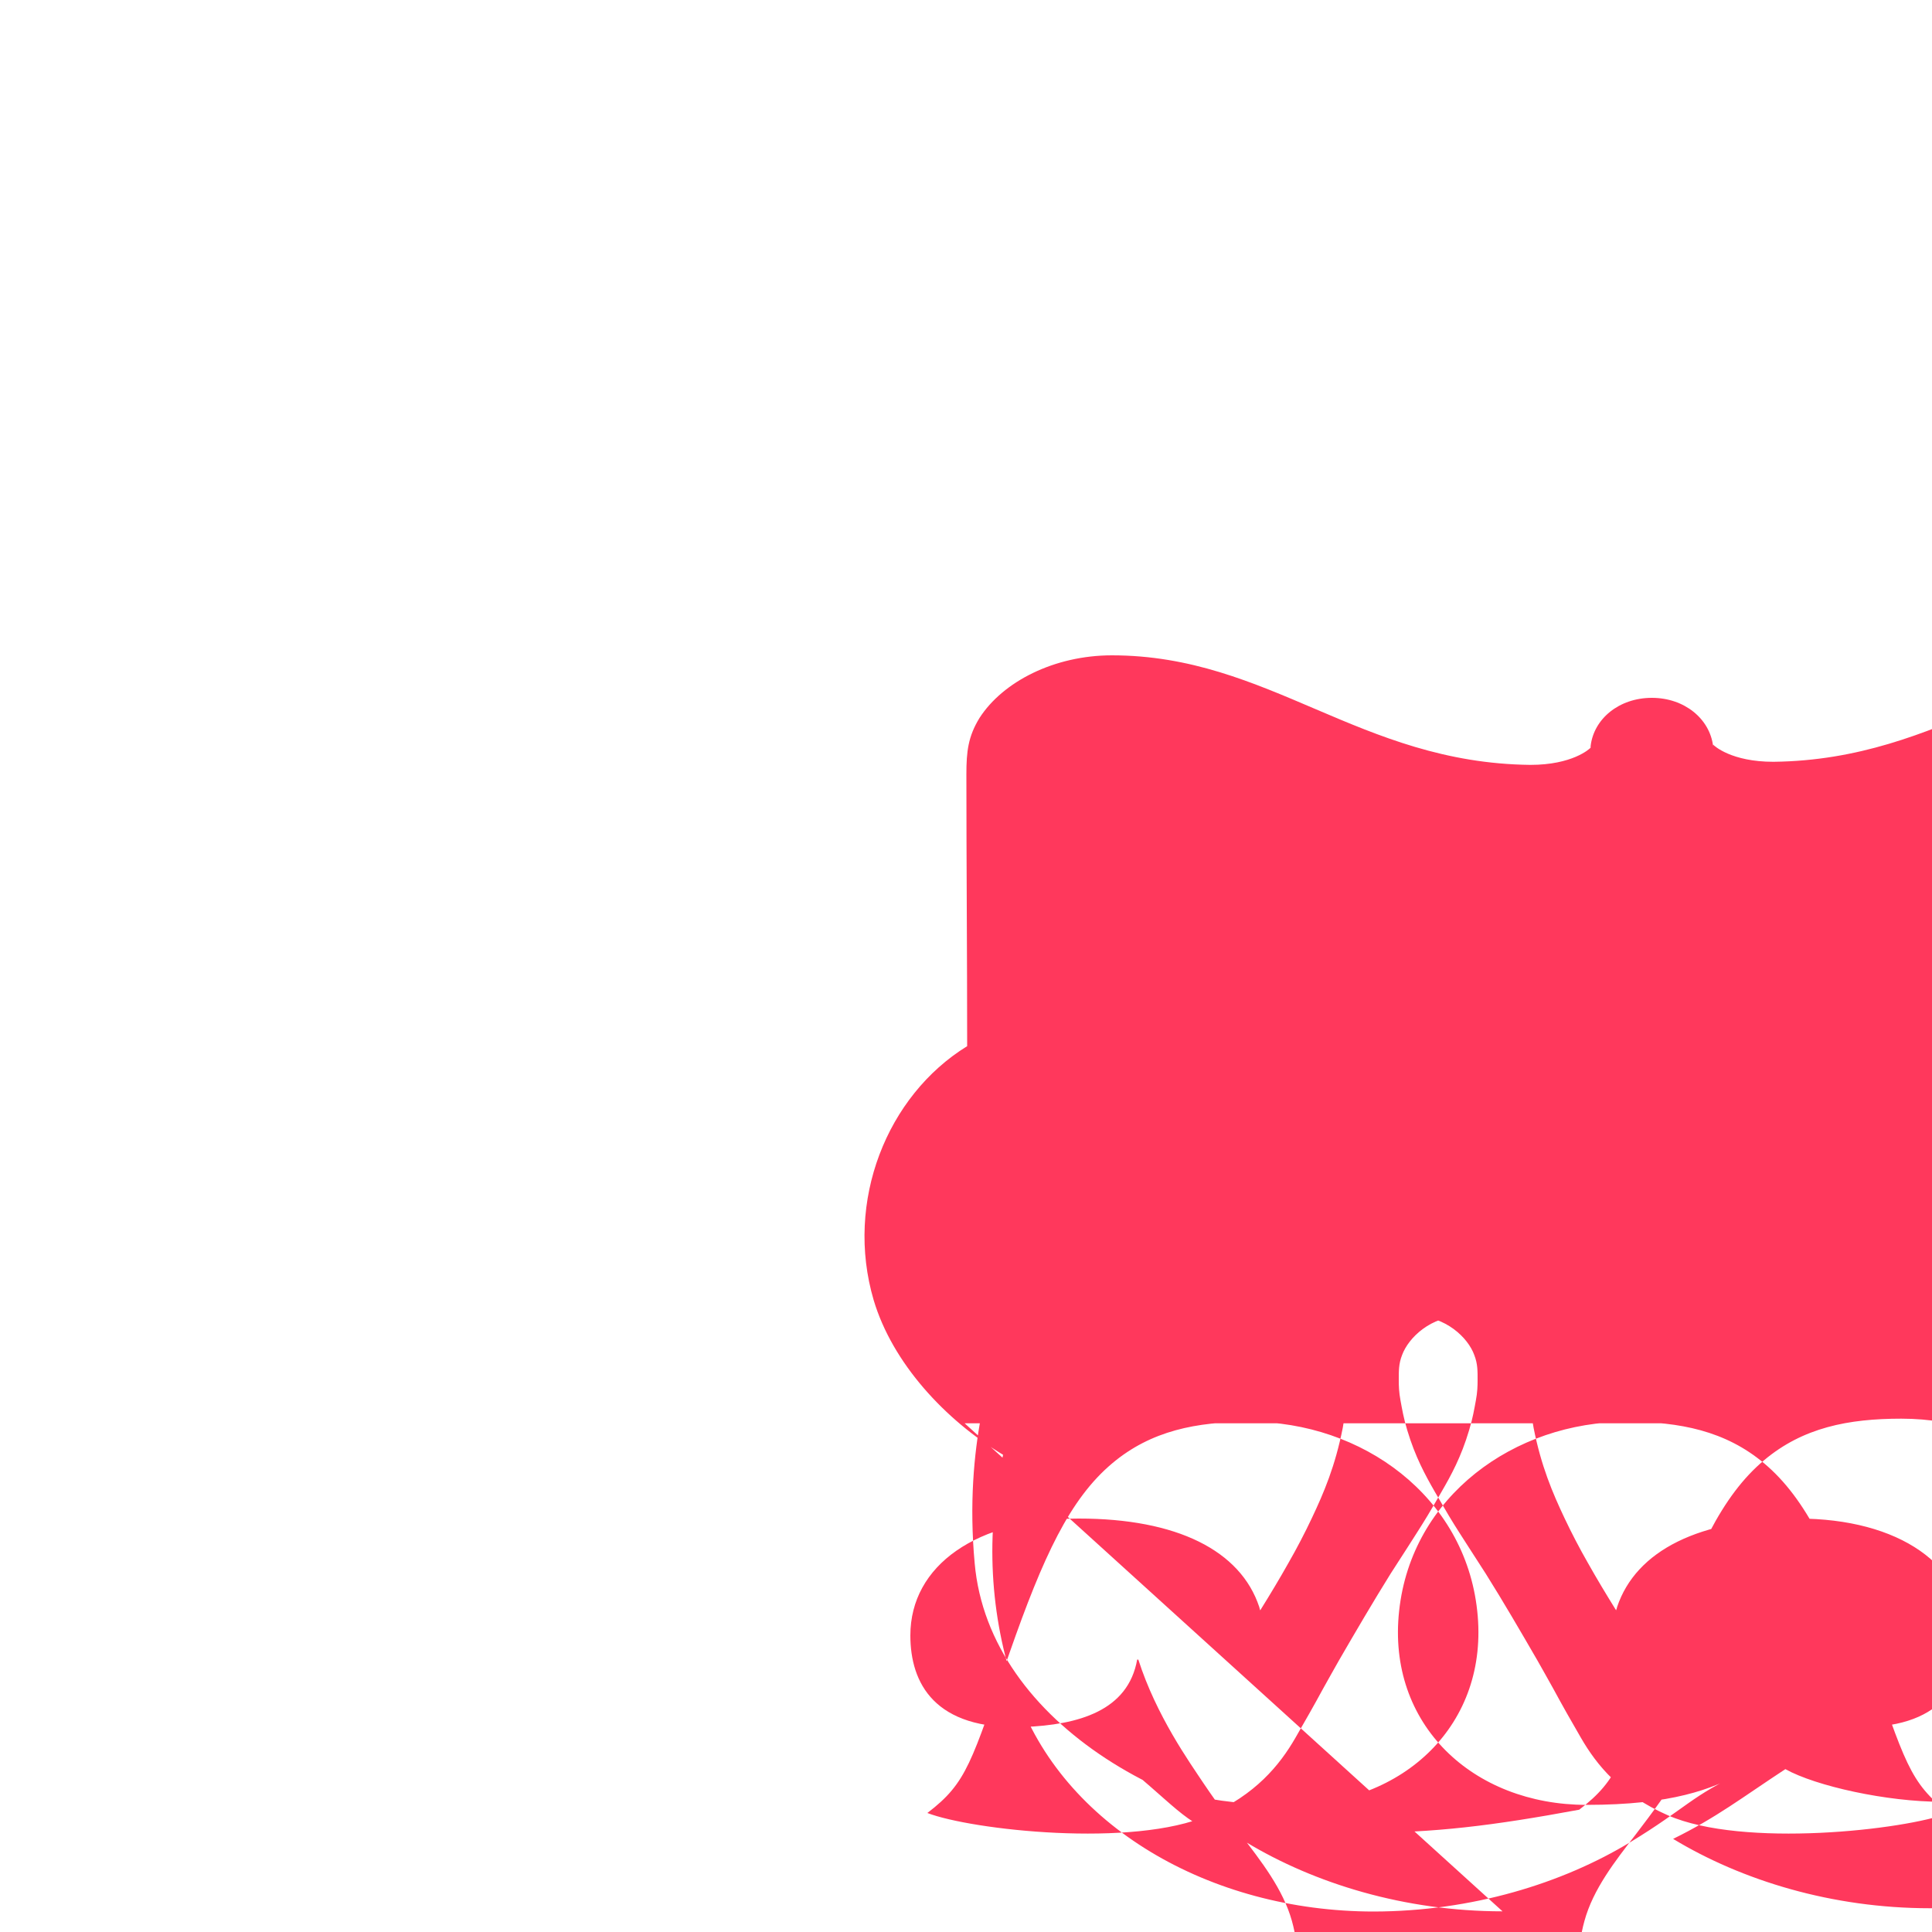 <svg xmlns="http://www.w3.org/2000/svg" viewBox="0 0 1000 1000" fill="#ff385c">
  <path d="M499.3 736.7c51.2 0 102.7 0 153.8 0 88.9 0 177.4 0 266 0 8.1-3.9 16.4-8.1 23.3-13.7 17.4-14 25.1-36.2 23-58.9-1.5-15.8 3.8-31.5 16.1-41 22.3-17.6 25.2-37.7 25.2-63.3 0-39.3-21.9-58.9-44.5-74.8-26.8-18.9-59.7-26.7-92.9-26.7-42.1 0-83.2 13.2-107.5 40.6-20.1 22.5-31.2 54.3-28.8 86 1.5 19.6 7.7 36.2 9.2 40.6-13.2 6.9-26 13.2-38.7 19.6-2.3-4.6-11.2-22.3-13.7-33.1-2.7-12.5 5.4-28.6 15.2-52.8 3.1-7.7 6.1-15.2 8.9-22.9-11.6-24.9-26.4-48.7-46-61.5-32.1-21-59.7-17.4-74.8-7.7-16.1 9.7-29.5 26-36.9 52.1-14 53.7-1.5 95 3.9 117.6-13.2 15.4-26.1 31.4-36.2 49.6-1.9 3.4-3.8 6.6-5.5 9.8-3.9 8.5-19.6 51.7-13.9 113 7.4 83.3 107.1 139.5 199.5 139.5 38.5 0 68.5-3.7 113.4-12 20.6-15.8 22.6-25.9 42.5-82.7 17.5-50.1 31.3-79.8 53.2-98.2 20.1-16.9 43.6-21.5 71-21.5 58.5 0 111.5 38.7 117.9 97.8 6.5 58.8-38.2 100.5-97 100.5-28.4 0-65.1-8.1-80.9-16.9-22.4 14.7-35.7 25.1-58.1 36.1 35.5 21.5 82.2 35.9 132.9 35.9 85 0 161.3-44.5 185.1-113.3 14-40.2 15.9-82.6 6.8-123.1 29.9-17.9 57.3-47.4 67-80.1 15-51-6.8-105.8-48.4-131.4v-.3c0-46.9.4-95.4.4-140.4 0-11.6-.9-19.5-6.8-29.1-12.1-18.8-38.7-32.4-68.5-32.4-81.5 0-128.1 55.7-216.6 56.7-21.7 0-30.6-8.2-31.2-8.9v.8c-1.7-14.1-14.8-25-31.7-25-17 0-30.1 10.9-31.7 25v.8c-.6.7-9.5 8.9-31.2 8.9-88.4-1-135-56.7-216.6-56.7-29.8 0-56.4 13.6-68.5 32.4-5.9 9.6-6.8 17.4-6.8 29.1 0 45 .4 93.5.4 140.5v.3c-41.6 25.6-63.4 80.4-48.4 131.4 9.7 32.6 37 62.1 67 80.1-9.1 40.5-7.2 82.9 6.8 123.1 23.8 68.8 100.1 113.3 185.1 113.3 50.7-.1 97.5-14.5 132.9-36 28.8-17.5 31.8-24.2 58.1-36.1-15.8 8.8-36.9 16.9-80.9 16.9-58.8 0-103.5-41.7-97-100.5 6.4-59.1 59.4-97.8 117.9-97.8 27.4 0 51 4.7 71 21.5 21.9 18.4 35.7 48.1 53.2 98.2 19.9 56.9 21.9 67 42.5 82.8-22.9 8.8-106.7 18.2-145.5 1.2-24.4-10.7-36.8-25.9-45-40.1-4.9-8.4-9.7-16.9-14.3-25.4-2.7-4.9-5.5-9.8-8.2-14.6-8.8-15.2-17.7-30.5-26.8-45-2.9-4.5-5.8-9-8.7-13.5-3.3-5.2-6.7-10.3-10.4-16.5-2.4-4.1-4.8-8.2-7.2-12.3-5-8.7-10.2-18.2-14.3-31.9-1.9-6.2-2.7-11.1-3.5-15.4-.8-4.2-.9-7.6-.9-10.4 0-4.7-.1-8.5 1.7-13.1 3.3-9 14.9-20.3 31.4-20.3 15.1 0 26.3 8.3 31.1 21.9 2.6 7.5 2.8 16.1 4 24.4.4 4.2.9 7.9 1.6 11.7 3.9 19.7 9.7 33.4 16.1 46.9 3.5 7.4 7.6 15.3 11.9 22.8 4.6 8.2 9.6 16.5 14.7 24.7 0-.3.3-.6.5-1.7 9.8-29.3 42.8-45.8 93.4-45.8 52.7 0 87.2 24.2 87.2 60.5 0 24.7-12.5 49-58.5 47.4-28.8-1.1-54.1-8.5-58.9-34.9h-.6c-9.3 29.1-26.5 53-33.8 64.1-4.1 6.1-8.4 12.1-12.8 18-2.1 2.7-4.1 5.5-6.2 8.2-10.9 14.1-22.2 28.5-26.7 45-4 14.4-3.1 26.5-2.1 38.9.5 6.2 1.1 12.2 1.3 18.5v1.7c0 47.9.4 87.9.4 131.9 0 11.6-.9 19.5-6.8 29.1-12.1 18.8-38.7 32.4-68.5 32.4-29.8 0-56.4-13.6-68.5-32.4-5.9-9.6-6.8-17.4-6.8-29.1 0-44 .4-84 .4-131.9v-1.7c.2-6.3.7-12.4 1.3-18.5 1-12.4 1.9-24.5-2.1-38.9-4.6-16.5-15.9-30.9-26.7-45-2.1-2.7-4.1-5.5-6.2-8.2-4.4-5.9-8.7-11.9-12.8-18-7.3-11-24.5-35-33.8-64.1h-.6c-4.7 26.4-30.1 33.8-58.9 34.9-46 1.6-58.5-22.7-58.5-47.4 0-36.3 34.5-60.5 87.2-60.5 50.7 0 83.7 16.5 93.4 45.8.2 1.1.4 1.4.5 1.7 5.1-8.2 10.1-16.5 14.7-24.7 4.3-7.5 8.4-15.4 11.9-22.8 6.4-13.5 12.2-27.2 16.1-46.9.7-3.8 1.1-7.5 1.6-11.7 1.2-8.3 1.4-16.9 4-24.4 4.8-13.6 16-21.9 31.1-21.9 16.5 0 28.2 11.3 31.4 20.3 1.8 4.6 1.7 8.4 1.7 13.1 0 2.8-.1 6.2-.9 10.4-.8 4.3-1.6 9.2-3.5 15.4-4.1 13.8-9.3 23.3-14.3 31.9-2.3 4.1-4.8 8.2-7.2 12.3-3.7 6.1-7.1 11.3-10.4 16.5-2.9 4.5-5.8 9-8.7 13.5-9.1 14.6-18 29.8-26.8 45-2.7 4.8-5.5 9.7-8.2 14.6-4.6 8.5-9.4 16.9-14.3 25.4-8.2 14.2-20.6 29.4-45 40.1-38.8 17-122.6 7.6-145.5-1.2 20.7-15.8 22.6-26 42.5-82.8 17.5-50.1 31.3-79.8 53.2-98.2 20.1-16.9 43.6-21.5 71-21.5 58.5 0 111.5 38.7 117.9 97.8 6.5 58.8-38.2 100.5-97 100.5-44 0-65.1-8.1-80.9-16.9 26.3 21.9 29.3 29.5 58.1 36.1 35.5 21.5 82.2 35.9 132.9 35.9z"/>
</svg>
